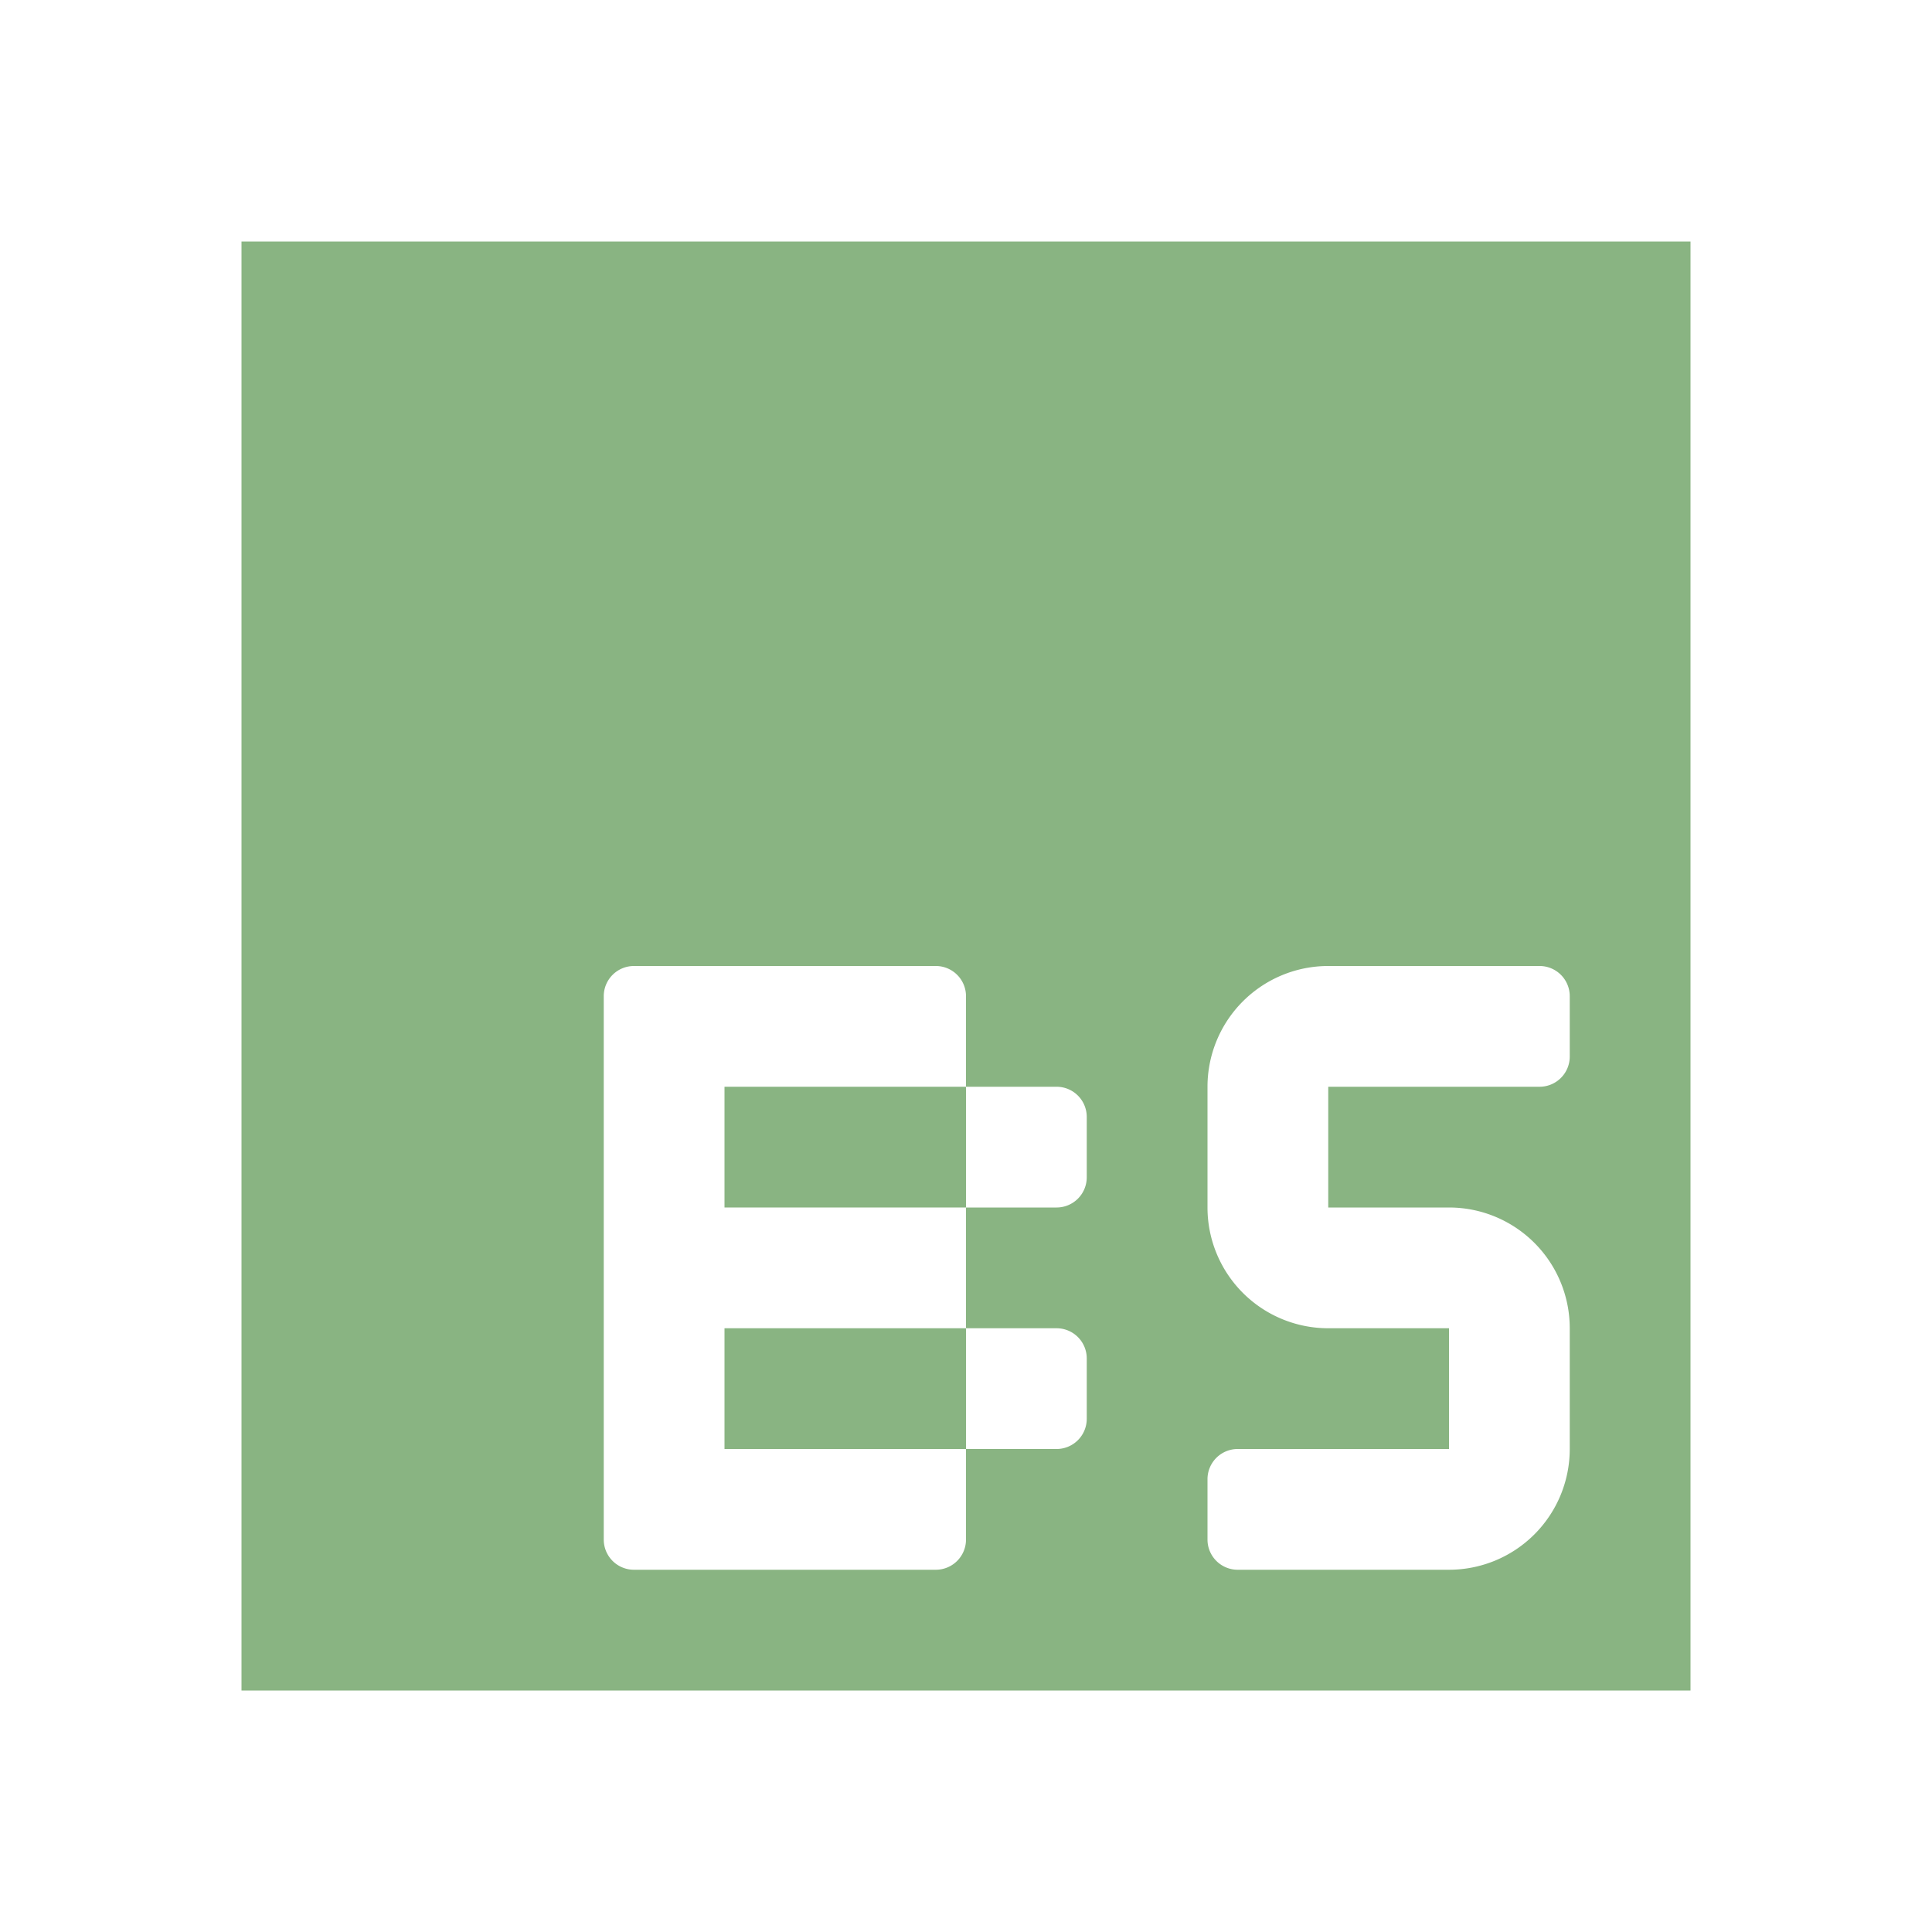 <svg xmlns="http://www.w3.org/2000/svg" viewBox="0 0 32 32">
  <g>
    <rect x="12" y="18" width="4" height="2" style="fill: #89b482" />
    <path
      d="M4,4V28H28V4ZM18,19.5a.5.5,0,0,1-.5.5H16v2h1.5a.5.5,0,0,1,.5.5v1a.5.5,0,0,1-.5.5H16v1.5a.5.5,0,0,1-.5.5h-5a.5.5,0,0,1-.5-.5v-9a.5.5,0,0,1,.5-.5h5a.5.5,0,0,1,.5.5V18h1.5a.5.5,0,0,1,.5.5Zm8-2a.5.5,0,0,1-.5.5H22v2h2a2,2,0,0,1,2,2v2a2,2,0,0,1-2,2H20.5a.5.5,0,0,1-.5-.5v-1a.5.5,0,0,1,.5-.5H24V22H22a2,2,0,0,1-2-2V18a2,2,0,0,1,2-2h3.5a.5.5,0,0,1,.5.5Z"
      style="fill: #89b482" />
    <rect x="12" y="22" width="4" height="2" style="fill: #89b482" />
  </g>
</svg>
